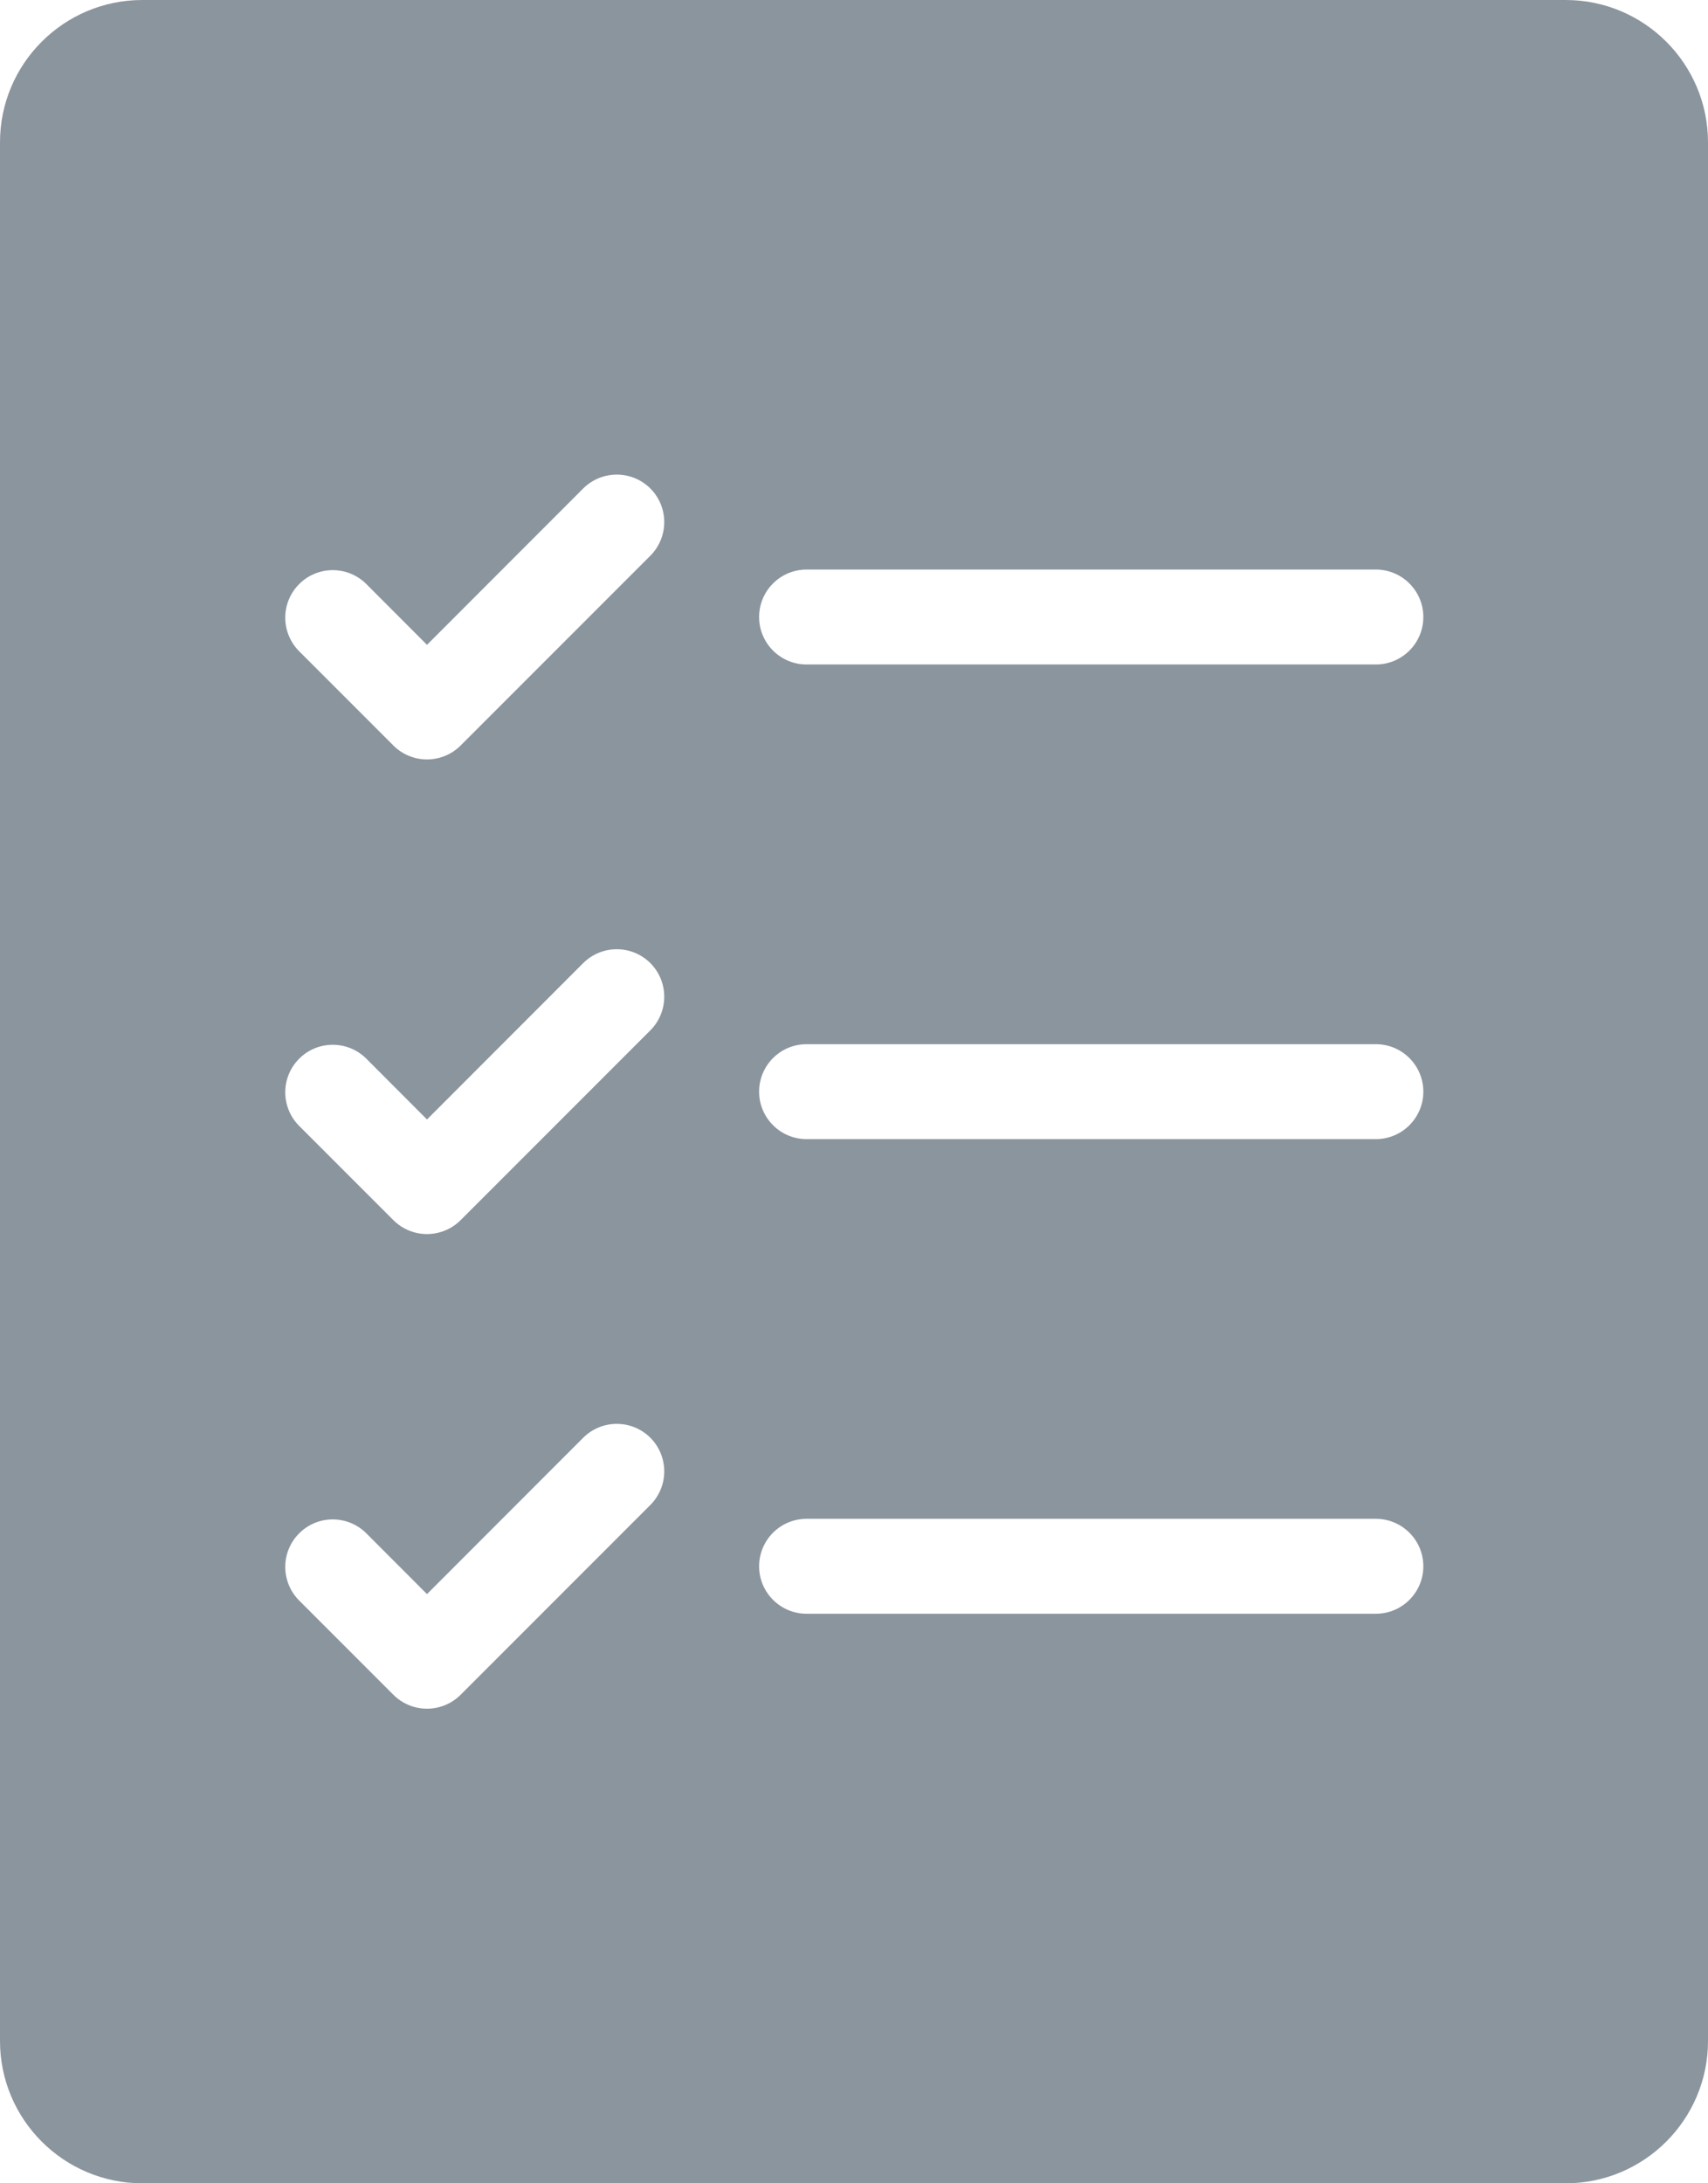 <?xml version="1.0" encoding="UTF-8"?>
<svg width="18px" height="23px" viewBox="0 0 18 23" version="1.1" xmlns="http://www.w3.org/2000/svg" xmlns:xlink="http://www.w3.org/1999/xlink">
    <!-- Generator: Sketch 55.2 (78181) - https://sketchapp.com -->
    <title>Shape</title>
    <desc>Created with Sketch.</desc>
    <g id="Symbols" stroke="none" strokeWidth="1" fill="none" fillRule="evenodd">
        <g id="Budicon-Outline/Business/business-checklist" transform="translate(-1, -1)" fill="#8B959E" fillRule="nonzero">
            <path d="M17.5,1 L2.5,1 C1.672,1 1,1.672 1,2.5 L1,22.5 C1,23.328 1.672,24 2.5,24 L17.5,24 C18.328,24 19,23.328 19,22.5 L19,2.5 C19,1.672 18.328,1 17.5,1 Z M16,7.5 C16,7.776 15.776,8 15.5,8 L9.5,8 C9.224,8 9,7.776 9,7.5 C9,7.224 9.224,7 9.5,7 L15.5,7 C15.776,7 16,7.224 16,7.5 Z M7.854,6.146 C8.049,6.342 8.049,6.658 7.854,6.854 L5.854,8.854 C5.658,9.049 5.342,9.049 5.146,8.854 L4.146,7.854 C3.957,7.657 3.96,7.345 4.153,7.153 C4.345,6.96 4.657,6.957 4.854,7.146 L5.5,7.793 L7.146,6.146 C7.342,5.951 7.658,5.951 7.854,6.146 Z M16,12.5 C16,12.776 15.776,13 15.5,13 L9.5,13 C9.224,13 9,12.776 9,12.5 C9,12.224 9.224,12 9.5,12 L15.5,12 C15.776,12 16,12.224 16,12.5 Z M7.854,11.146 C8.049,11.342 8.049,11.658 7.854,11.854 L5.854,13.854 C5.658,14.049 5.342,14.049 5.146,13.854 L4.146,12.854 C3.957,12.657 3.96,12.345 4.153,12.153 C4.345,11.96 4.657,11.957 4.854,12.146 L5.5,12.793 L7.146,11.146 C7.342,10.951 7.658,10.951 7.854,11.146 Z M16,17.5 C16,17.776 15.776,18 15.5,18 L9.5,18 C9.224,18 9,17.776 9,17.5 C9,17.224 9.224,17 9.5,17 L15.5,17 C15.776,17 16,17.224 16,17.5 Z M7.854,16.146 C8.049,16.342 8.049,16.658 7.854,16.854 L5.854,18.854 C5.658,19.049 5.342,19.049 5.146,18.854 L4.146,17.854 C3.957,17.657 3.96,17.345 4.153,17.153 C4.345,16.96 4.657,16.957 4.854,17.146 L5.5,17.793 L7.146,16.146 C7.342,15.951 7.658,15.951 7.854,16.146 Z" id="Shape"></path>
        </g>
    </g>
</svg>